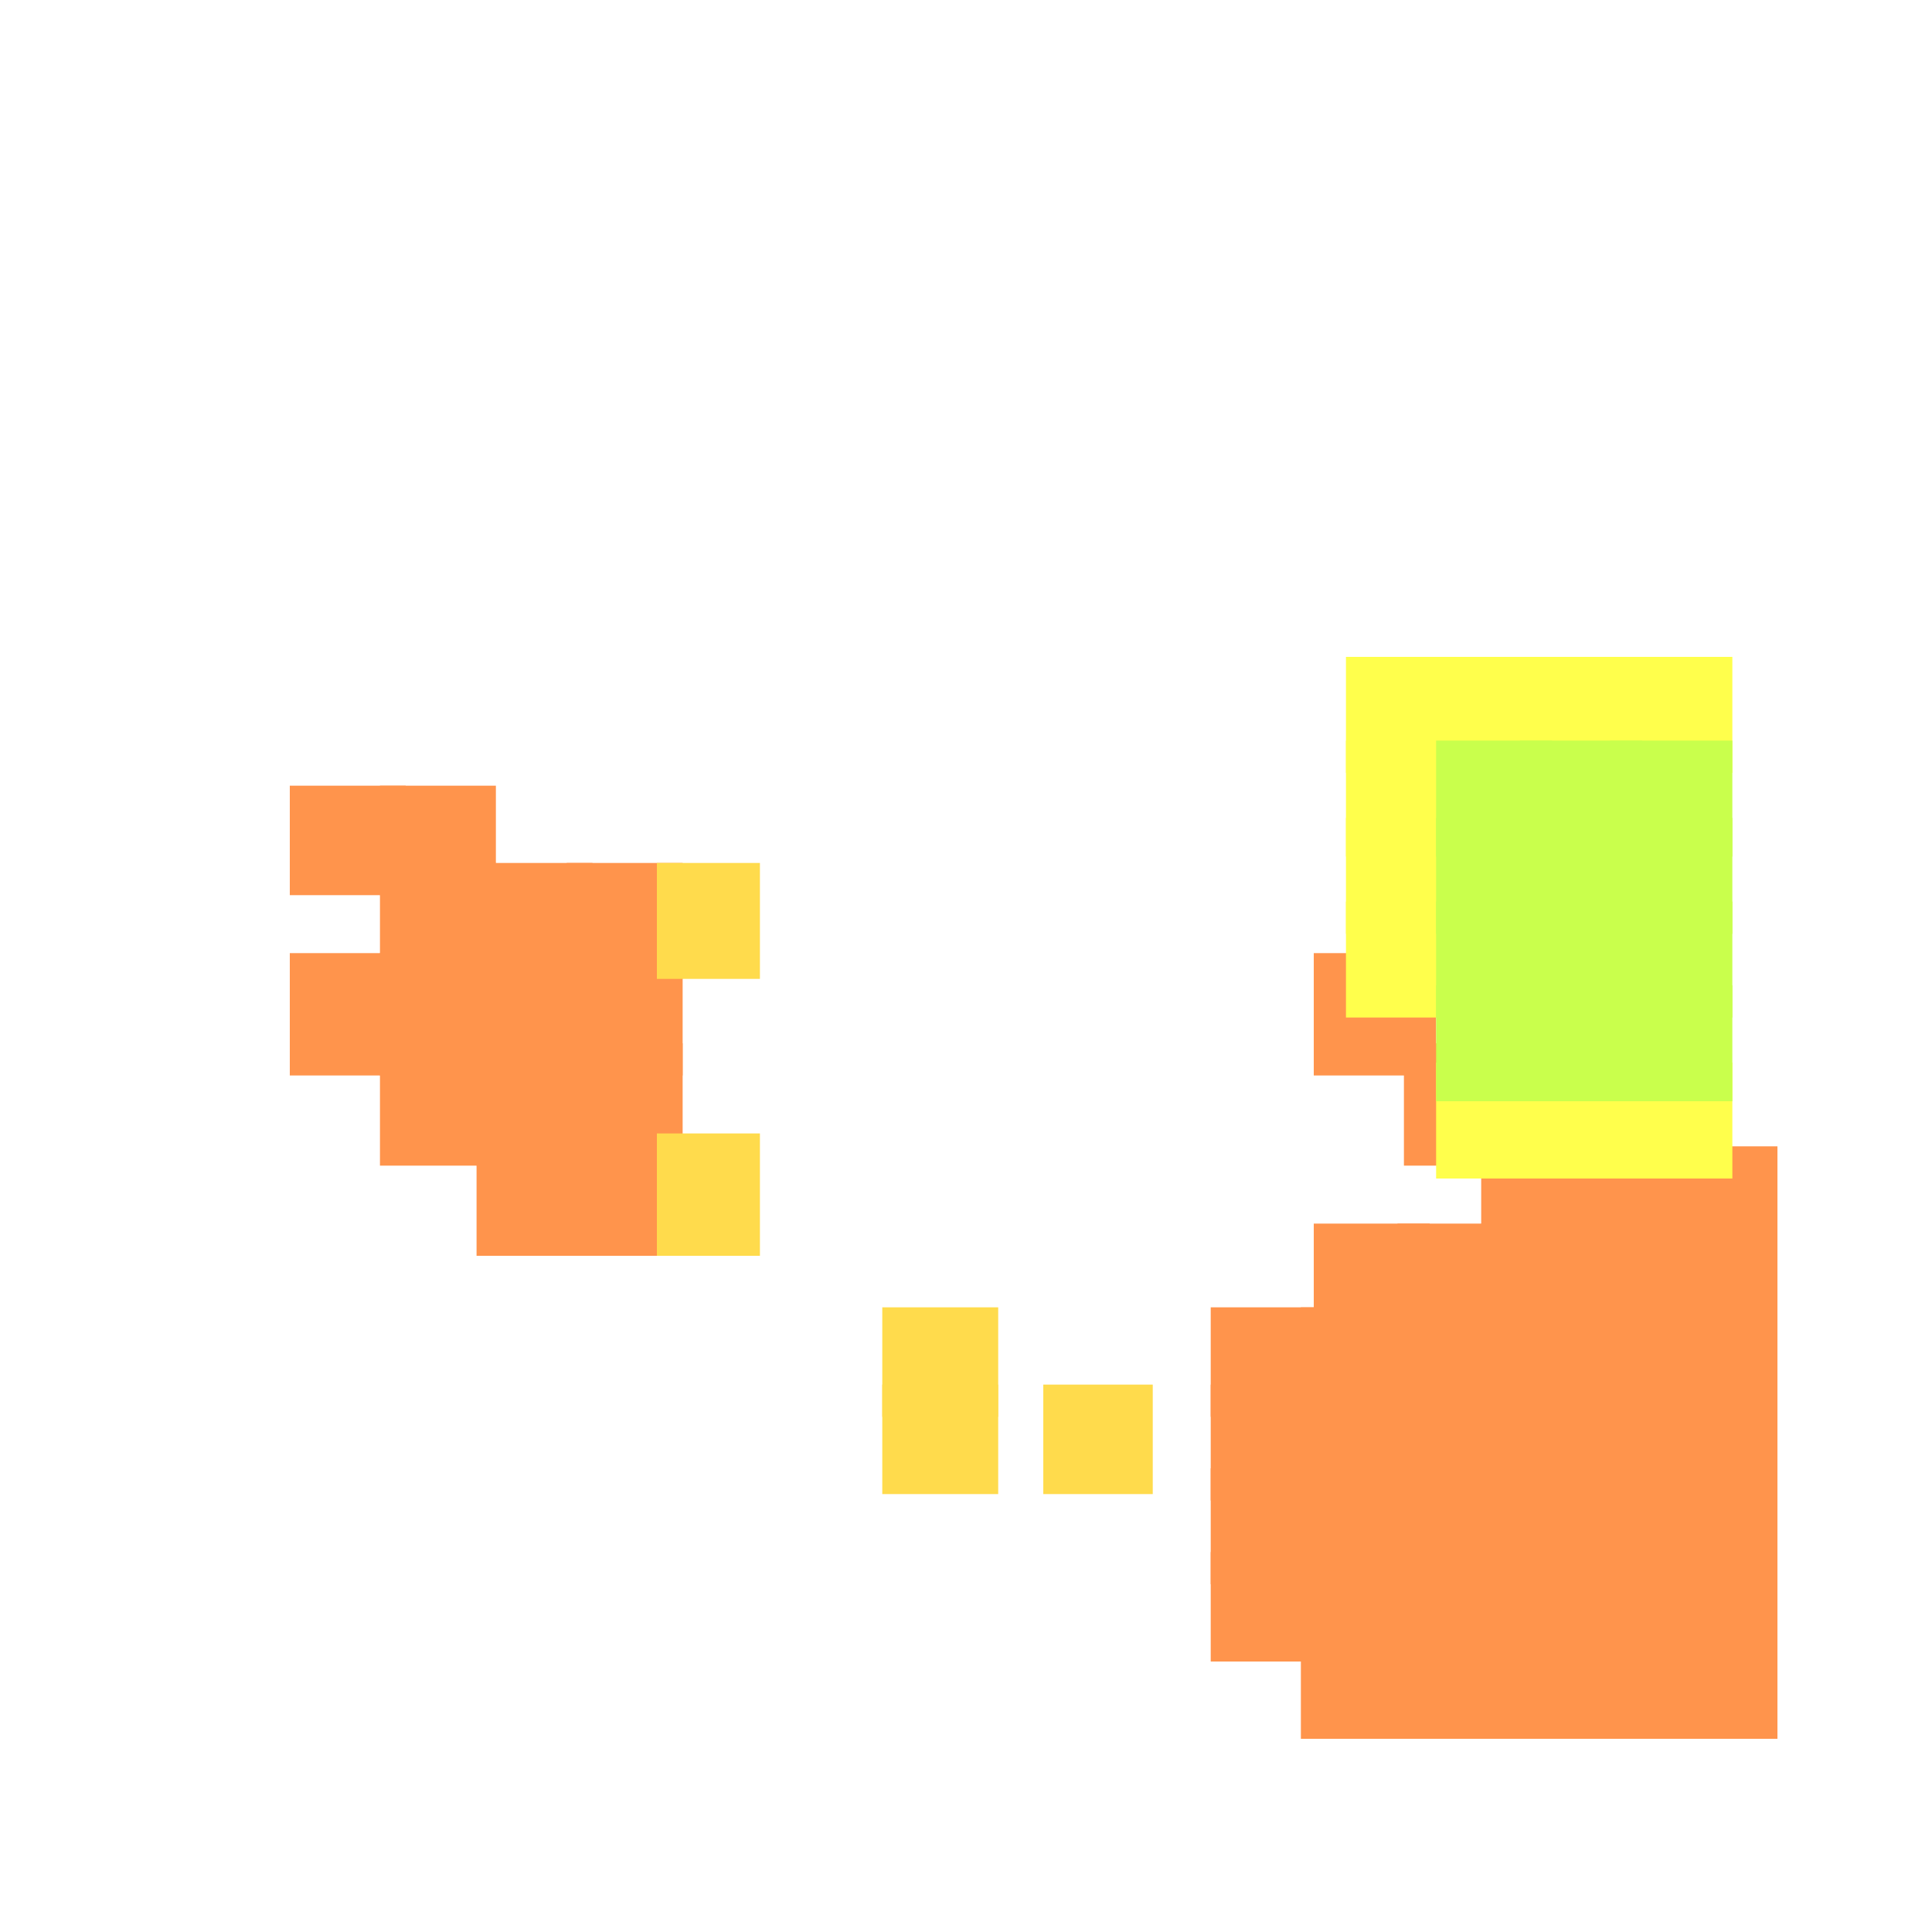 <?xml version="1.0" encoding="utf-8"?>
<svg xmlns="http://www.w3.org/2000/svg" width="300" height="300"
        viewBox="0 0 300 300" class="creatureMap" style="position:absolute;">
    <defs>
        <filter id="blur" x="-30%" y="-30%" width="160%" height="160%">
            <feGaussianBlur stdDeviation="3" />
        </filter>
        <pattern id="pattern-untameable" width="10" height="10" patternTransform="rotate(135)" patternUnits="userSpaceOnUse">
            <rect width="4" height="10" fill="black"></rect>
        </pattern>
        <filter id="groupStroke">
            <feFlood result="outsideColor" flood-color="black"/>
            <feMorphology in="SourceAlpha" operator="dilate" radius="2"/>
            <feComposite result="strokeoutline1" in="outsideColor" operator="in"/>
            <feComposite result="strokeoutline2" in="strokeoutline1" in2="SourceAlpha" operator="out"/>
            <feGaussianBlur in="strokeoutline2" result="strokeblur" stdDeviation="1"/>
        </filter>
        <style>
            .spawningMap-very-common { fill: #0F0; }
            .spawningMap-common { fill: #B2FF00; }
            .spawningMap-uncommon { fill: #FF0; }
            .spawningMap-very-uncommon { fill: #FC0; }
            .spawningMap-rare { fill: #F60; }
            .spawningMap-very-rare { fill: #F00; }
            .spawning-map-point { stroke:black; stroke-width:1; }
        </style>
    </defs>

<g filter="url(#blur)" opacity="0.7">
<g class="spawningMap-rare">
<rect x="59" y="148" width="18" height="19" />
<rect x="59" y="162" width="18" height="19" />
<rect x="59" y="134" width="18" height="18" />
<rect x="202" y="228" width="18" height="18" />
<rect x="204" y="190" width="18" height="18" />
<rect x="217" y="190" width="19" height="18" />
<rect x="188" y="228" width="19" height="18" />
<rect x="202" y="240" width="18" height="18" />
<rect x="88" y="134" width="18" height="18" />
<rect x="188" y="203" width="19" height="17" />
<rect x="188" y="215" width="19" height="18" />
<rect x="204" y="148" width="19" height="19" />
<rect x="218" y="162" width="19" height="19" />
<rect x="202" y="253" width="19" height="17" />
<rect x="216" y="253" width="19" height="17" />
<rect x="230" y="253" width="18" height="17" />
<rect x="244" y="253" width="18" height="17" />
<rect x="258" y="253" width="18" height="17" />
<rect x="216" y="240" width="19" height="18" />
<rect x="230" y="240" width="18" height="18" />
<rect x="244" y="240" width="18" height="18" />
<rect x="258" y="240" width="18" height="18" />
<rect x="216" y="228" width="19" height="17" />
<rect x="230" y="228" width="18" height="17" />
<rect x="244" y="228" width="18" height="17" />
<rect x="258" y="228" width="18" height="17" />
<rect x="216" y="215" width="19" height="18" />
<rect x="230" y="215" width="18" height="18" />
<rect x="244" y="215" width="18" height="18" />
<rect x="258" y="215" width="18" height="18" />
<rect x="216" y="203" width="19" height="17" />
<rect x="230" y="203" width="18" height="17" />
<rect x="244" y="203" width="18" height="17" />
<rect x="258" y="203" width="18" height="17" />
<rect x="230" y="190" width="18" height="18" />
<rect x="244" y="190" width="18" height="18" />
<rect x="258" y="190" width="18" height="18" />
<rect x="230" y="178" width="18" height="17" />
<rect x="244" y="178" width="18" height="17" />
<rect x="258" y="178" width="18" height="17" />
<rect x="202" y="215" width="19" height="18" />
<rect x="202" y="203" width="19" height="17" />
<rect x="45" y="148" width="18" height="19" />
<rect x="45" y="122" width="18" height="17" />
<rect x="188" y="241" width="19" height="17" />
<rect x="74" y="177" width="18" height="18" />
<rect x="88" y="177" width="18" height="18" />
<rect x="74" y="148" width="18" height="19" />
<rect x="74" y="162" width="18" height="19" />
<rect x="88" y="148" width="18" height="19" />
<rect x="88" y="162" width="18" height="19" />
<rect x="74" y="134" width="18" height="18" />
<rect x="59" y="122" width="18" height="17" />
</g>
<g class="spawningMap-very-uncommon">
<rect x="137" y="215" width="18" height="17" />
<rect x="102" y="134" width="16" height="18" />
<rect x="137" y="203" width="18" height="17" />
<rect x="162" y="215" width="17" height="17" />
<rect x="102" y="176" width="16" height="19" />
</g>
<g class="spawningMap-uncommon">
<rect x="209" y="127" width="19" height="18" />
<rect x="209" y="140" width="19" height="18" />
<rect x="223" y="165" width="18" height="18" />
<rect x="209" y="102" width="19" height="18" />
<rect x="209" y="115" width="19" height="18" />
<rect x="223" y="102" width="18" height="18" />
<rect x="236" y="102" width="19" height="18" />
<rect x="250" y="102" width="19" height="18" />
<rect x="236" y="165" width="19" height="18" />
<rect x="250" y="165" width="19" height="18" />
</g>
<g class="spawningMap-common">
<rect x="223" y="115" width="18" height="18" />
<rect x="223" y="127" width="18" height="18" />
<rect x="223" y="140" width="18" height="18" />
<rect x="223" y="153" width="18" height="18" />
<rect x="236" y="115" width="19" height="18" />
<rect x="250" y="115" width="19" height="18" />
<rect x="236" y="127" width="19" height="18" />
<rect x="236" y="140" width="19" height="18" />
<rect x="250" y="127" width="19" height="18" />
<rect x="250" y="140" width="19" height="18" />
<rect x="236" y="153" width="19" height="18" />
<rect x="250" y="153" width="19" height="18" />
</g>
</g>
</svg>